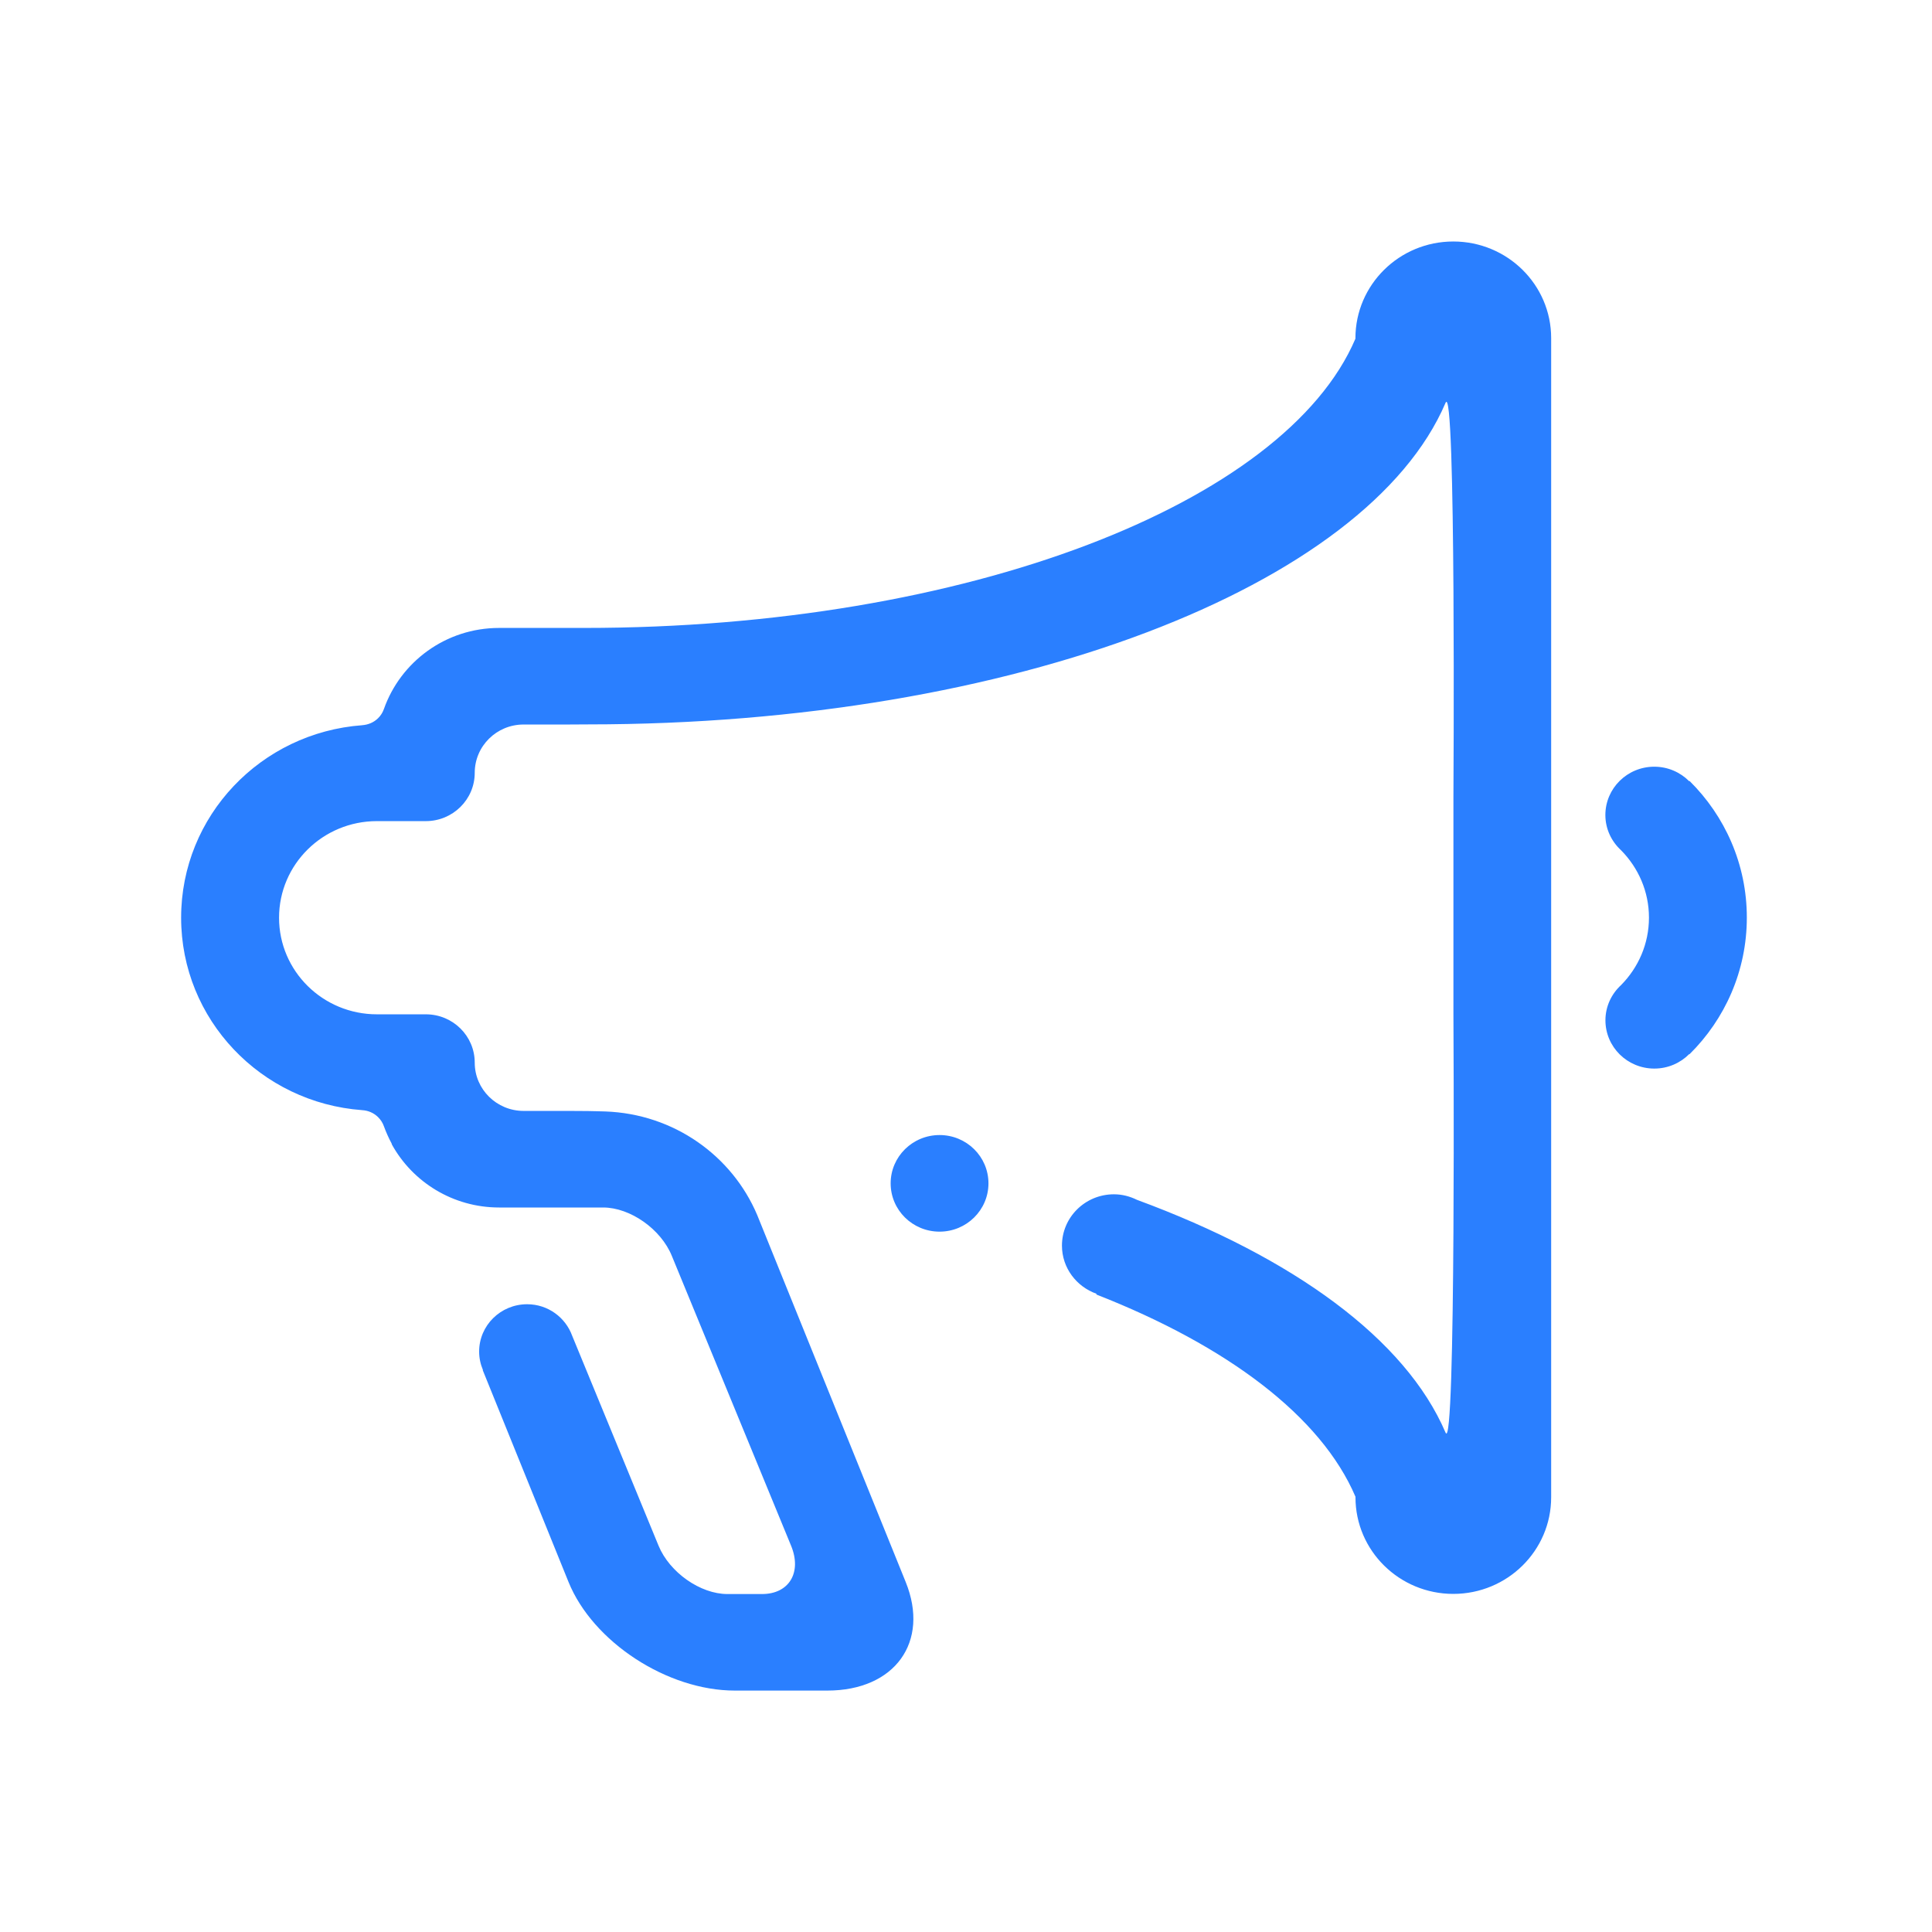 <?xml version="1.0" encoding="UTF-8" standalone="no"?>
<svg
   width="32"
   height="32"
   version="1.1"
   id="svg12"
   sodipodi:docname="konv_message.svg"
   inkscape:version="1.1 (c68e22c387, 2021-05-23)"
   xmlns:inkscape="http://www.inkscape.org/namespaces/inkscape"
   xmlns:sodipodi="http://sodipodi.sourceforge.net/DTD/sodipodi-0.dtd"
   xmlns="http://www.w3.org/2000/svg"
   xmlns:svg="http://www.w3.org/2000/svg"
   xmlns:rdf="http://www.w3.org/1999/02/22-rdf-syntax-ns#"
   xmlns:cc="http://creativecommons.org/ns#"
   xmlns:dc="http://purl.org/dc/elements/1.1/">
  <defs
     id="defs16" />
  <sodipodi:namedview
     pagecolor="#ffffff"
     bordercolor="#000000"
     borderopacity="1"
     objecttolerance="10"
     gridtolerance="10"
     guidetolerance="10"
     inkscape:pageopacity="0"
     inkscape:pageshadow="2"
     inkscape:window-width="1920"
     inkscape:window-height="1007"
     id="namedview14"
     showgrid="false"
     inkscape:zoom="9.8125"
     inkscape:cx="26.955414"
     inkscape:cy="20.178344"
     inkscape:window-x="0"
     inkscape:window-y="0"
     inkscape:window-maximized="1"
     inkscape:current-layer="svg12"
     inkscape:document-rotation="0"
     inkscape:showpageshadow="false"
     inkscape:pagecheckerboard="0">
    <inkscape:grid
       type="xygrid"
       id="grid887"
       originx="0"
       originy="0" />
  </sodipodi:namedview>
  <g
     id="konv_message">
    <rect
       style="opacity:0.001"
       width="32"
       height="32"
       x="0"
       y="0"
       id="rect7" />
    <path
       d="m 27.985,17.463 -0.005,-0.005 c -0.147,0.148 -0.352,0.241 -0.579,0.241 -0.448,0 -0.81,-0.358 -0.81,-0.8 0,-0.231 0.101,-0.438 0.26,-0.584 0.285,-0.289 0.461,-0.682 0.461,-1.116 0,-0.435 -0.177,-0.827 -0.462,-1.116 -0.159,-0.146 -0.26,-0.353 -0.26,-0.584 0,-0.442 0.363,-0.8 0.81,-0.8 0.227,0 0.432,0.093 0.579,0.241 l 0.005,-0.005 c 0.586,0.579 0.949,1.379 0.949,2.263 0,0.884 -0.363,1.684 -0.949,2.263 z m -3.913,8.937 c -0.895,0 -1.621,-0.716 -1.621,-1.6 v -0.01 c -3.9e-4,-4.05e-4 -6.82e-4,0 -6.82e-4,-6.83e-4 -0.569,-1.331 -2.122,-2.499 -4.293,-3.349 l 0.005,-0.011 c -0.333,-0.118 -0.573,-0.429 -0.573,-0.798 0,-0.47 0.385,-0.85 0.861,-0.85 0.138,0 0.266,0.035 0.382,0.092 2.59,0.955 4.448,2.306 5.11,3.854 0.175,0.41 0.131,-6.927 0.131,-6.927 v -3.6 c 0,0 0.045,-6.937 -0.131,-6.527 -1.297,3.034 -7.163,5.325 -14.203,5.325 -0.132,0 -0.246,6.84e-4 -0.351,0.002 H 8.673 c -0.448,-3.99e-4 -0.81,0.358 -0.81,0.8 0,0.442 -0.363,0.8 -0.81,0.8 h -0.81 c -0.895,0 -1.621,0.716 -1.621,1.6 0,0.884 0.726,1.6 1.621,1.6 h 0.81 c 0.448,0 0.81,0.358 0.81,0.8 0,0.442 0.363,0.8 0.81,0.8 h 0.758 c 0.094,6.73e-4 0.193,0.002 0.307,0.002 0.097,0 0.192,0.006 0.288,0.007 1.136,0.04 2.101,0.734 2.516,1.716 l 2.459,6.077 c 0.402,0.993 -0.179,1.799 -1.298,1.799 h -1.532 c -1.119,0 -2.353,-0.806 -2.755,-1.8 l -1.421,-3.509 0.004,-0.001 c -0.04,-0.094 -0.063,-0.197 -0.063,-0.305 0,-0.433 0.356,-0.784 0.795,-0.784 0.345,0 0.636,0.219 0.746,0.522 l 1.431,3.478 c 0.182,0.442 0.692,0.8 1.14,0.8 h 0.574 c 0.448,0 0.663,-0.358 0.481,-0.8 l -1.975,-4.8 C 10.948,20.358 10.438,20 9.99,20 H 9.484 9.416 8.268 c -0.767,0 -1.433,-0.422 -1.777,-1.043 -0.001,-0.008 -0.004,-0.014 -0.006,-0.02 -0.049,-0.091 -0.091,-0.186 -0.127,-0.284 -0.019,-0.054 -0.051,-0.105 -0.095,-0.149 -0.073,-0.072 -0.167,-0.111 -0.263,-0.116 0,0 0,-3.92e-4 -4.042e-4,-3.92e-4 C 4.322,18.265 3,16.886 3,15.2 3,13.513 4.322,12.135 5.999,12.012 c 4.042e-4,0 4.042e-4,-3.93e-4 4.042e-4,-3.93e-4 0.096,-0.007 0.19,-0.044 0.263,-0.116 0.044,-0.043 0.076,-0.095 0.095,-0.149 4.032e-4,-6.73e-4 0.001,-6.73e-4 0.001,-0.002 0.275,-0.781 1.023,-1.344 1.909,-1.344 h 1.216 0.193 c 6.331,0 11.607,-2.06 12.773,-4.789 4.07e-4,-3.98e-4 6.97e-4,-3.98e-4 6.97e-4,-6.89e-4 v -0.01 c 6.12e-4,-0.884 0.726,-1.601 1.621,-1.601 0.895,0 1.621,0.716 1.621,1.6 v 6 0.4 1.6 1.6 1.6 1.6 0.4 6 c 0,0.884 -0.726,1.6 -1.621,1.6 z m -9.32,-6.8 c 0,-0.442 0.363,-0.8 0.81,-0.8 0.448,0 0.81,0.358 0.81,0.8 0,0.442 -0.363,0.8 -0.81,0.8 -0.448,0 -0.81,-0.358 -0.81,-0.8 z"
       id="path2"
       style="fill:#2a7fff;stroke-width:0.05" />
  </g>
  <g
     id="22-22-konv_message"
     transform="translate(32,10)">
    <rect
       style="opacity:0.001"
       width="22"
       height="22"
       x="0"
       y="0"
       id="rect2" />
    <path
       d="m 19.057,11.975 -0.003,-0.003 c -0.098,0.099 -0.235,0.161 -0.386,0.161 -0.298,0 -0.54,-0.239 -0.54,-0.533 0,-0.154 0.067,-0.292 0.173,-0.389 0.19,-0.192 0.308,-0.454 0.308,-0.744 0,-0.29 -0.118,-0.552 -0.308,-0.744 -0.106,-0.097 -0.173,-0.235 -0.173,-0.389 0,-0.295 0.242,-0.533 0.54,-0.533 0.151,0 0.288,0.062 0.386,0.161 l 0.003,-0.003 c 0.391,0.386 0.633,0.92 0.633,1.509 0,0.589 -0.242,1.122 -0.633,1.509 z m -2.609,5.958 c -0.597,0 -1.081,-0.478 -1.081,-1.067 v -0.007 c -2.6e-4,-2.7e-4 -4.55e-4,0 -4.55e-4,-4.56e-4 -0.379,-0.887 -1.414,-1.666 -2.862,-2.233 l 0.004,-0.007 c -0.222,-0.078 -0.382,-0.286 -0.382,-0.532 0,-0.313 0.257,-0.567 0.574,-0.567 0.092,0 0.178,0.023 0.255,0.061 1.726,0.637 2.965,1.537 3.407,2.569 0.117,0.273 0.087,-4.618 0.087,-4.618 v -2.4 c 0,0 0.03,-4.625 -0.087,-4.351 -0.865,2.023 -4.775,3.55 -9.469,3.55 -0.088,0 -0.164,4.56e-4 -0.234,0.001 H 6.182 C 5.884,8.333 5.642,8.572 5.642,8.867 c 0,0.295 -0.242,0.533 -0.54,0.533 H 4.561 c -0.597,0 -1.081,0.478 -1.081,1.067 0,0.589 0.484,1.067 1.081,1.067 h 0.54 c 0.298,0 0.54,0.239 0.54,0.533 0,0.295 0.242,0.533 0.54,0.533 h 0.505 c 0.063,4.48e-4 0.129,0.001 0.205,0.001 0.065,0 0.128,0.004 0.192,0.004 0.757,0.026 1.401,0.489 1.678,1.144 l 1.64,4.051 c 0.268,0.662 -0.119,1.199 -0.865,1.199 H 8.515 c -0.746,0 -1.568,-0.537 -1.836,-1.2 l -0.947,-2.339 0.003,-8.67e-4 c -0.027,-0.063 -0.042,-0.131 -0.042,-0.203 0,-0.289 0.237,-0.523 0.53,-0.523 0.23,0 0.424,0.146 0.497,0.348 l 0.954,2.318 c 0.121,0.295 0.461,0.533 0.76,0.533 h 0.383 c 0.298,0 0.442,-0.239 0.321,-0.533 L 7.82,14.2 C 7.698,13.905 7.358,13.667 7.06,13.667 H 6.722 6.677 5.912 c -0.512,0 -0.955,-0.281 -1.185,-0.695 -9.33e-4,-0.005 -0.003,-0.009 -0.004,-0.014 -0.033,-0.061 -0.061,-0.124 -0.085,-0.189 -0.013,-0.036 -0.034,-0.07 -0.064,-0.099 -0.049,-0.048 -0.111,-0.074 -0.175,-0.078 0,0 0,-2.62e-4 -2.7e-4,-2.62e-4 C 3.282,12.51 2.4,11.591 2.4,10.467 2.4,9.342 3.282,8.423 4.399,8.341 c 2.69e-4,0 2.69e-4,-2.62e-4 2.69e-4,-2.62e-4 0.064,-0.004 0.127,-0.03 0.175,-0.078 0.03,-0.029 0.051,-0.063 0.064,-0.099 2.68e-4,-4.49e-4 8e-4,-4.49e-4 9.33e-4,-0.001 C 4.823,7.642 5.322,7.267 5.912,7.267 h 0.81 0.128 c 4.221,0 7.738,-1.373 8.516,-3.192 2.71e-4,-2.66e-4 4.65e-4,-2.66e-4 4.65e-4,-4.6e-4 v -0.007 C 15.367,3.478 15.851,3 16.448,3 c 0.597,0 1.081,0.478 1.081,1.067 v 4 0.267 1.067 1.067 1.067 1.067 0.267 4 c 0,0.589 -0.484,1.067 -1.081,1.067 z M 10.234,13.4 c 0,-0.295 0.242,-0.533 0.54,-0.533 0.298,0 0.54,0.239 0.54,0.533 0,0.295 -0.242,0.533 -0.54,0.533 -0.298,0 -0.54,-0.239 -0.54,-0.533 z"
       id="path2-3"
       style="fill:#2a7fff;fill-opacity:1;stroke-width:0.034" />
  </g>
</svg>
